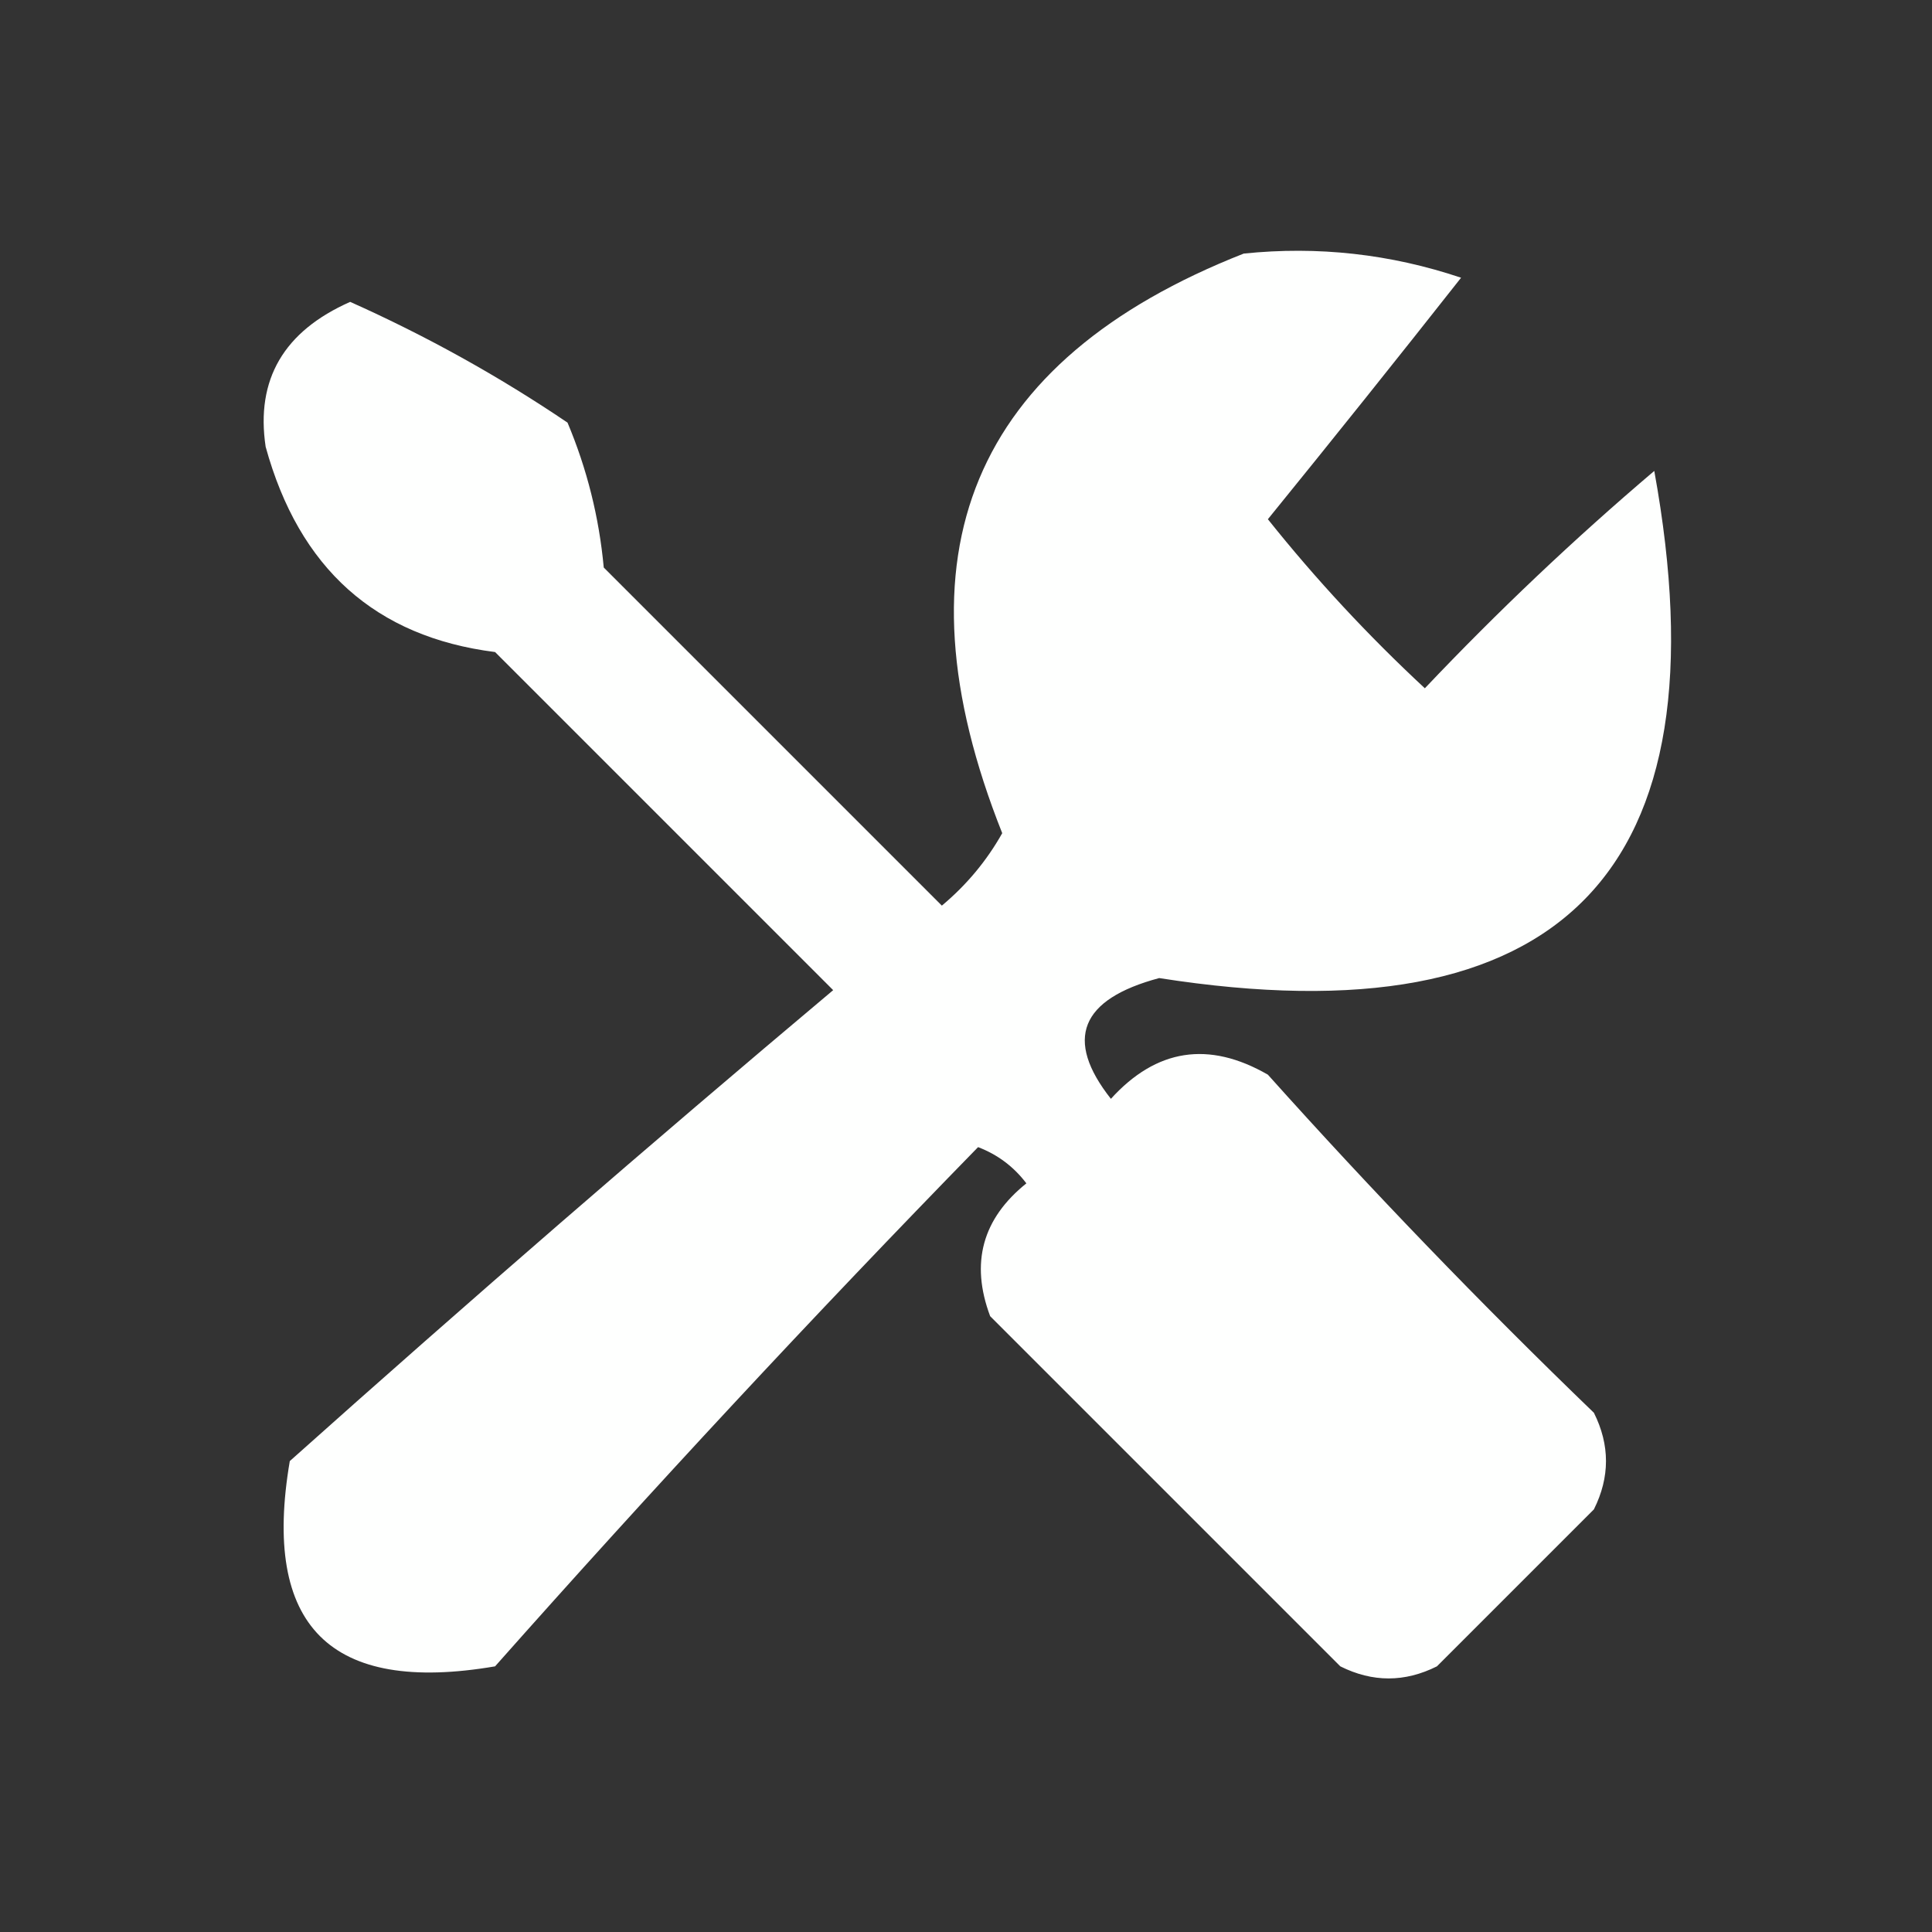 <?xml version="1.0" encoding="UTF-8"?>
<!DOCTYPE svg PUBLIC "-//W3C//DTD SVG 1.1//EN" "http://www.w3.org/Graphics/SVG/1.1/DTD/svg11.dtd">
<svg xmlns="http://www.w3.org/2000/svg" version="1.1" width="80px" height="80px" style="shape-rendering:geometricPrecision; text-rendering:geometricPrecision; image-rendering:optimizeQuality; fill-rule:evenodd; clip-rule:evenodd" xmlns:xlink="http://www.w3.org/1999/xlink">
<rect width="100%" height="100%" fill="#333333" stroke="none"/>
<g><path style="opacity:1" fill="#fefffe" d="M 51.5,10.5 C 54.572,10.183 57.572,10.516 60.5,11.5C 57.88,14.826 55.213,18.16 52.5,21.5C 54.483,23.984 56.65,26.317 59,28.5C 62.016,25.317 65.182,22.317 68.5,19.5C 71.524,36.117 64.691,43.117 48,40.5C 44.729,41.374 44.062,43.041 46,45.5C 47.884,43.424 50.051,43.09 52.5,44.5C 56.818,49.319 61.318,53.985 66,58.5C 66.667,59.833 66.667,61.167 66,62.5C 63.833,64.667 61.667,66.833 59.5,69C 58.167,69.667 56.833,69.667 55.5,69C 50.667,64.167 45.833,59.333 41,54.5C 40.175,52.299 40.675,50.466 42.5,49C 41.975,48.308 41.308,47.808 40.5,47.5C 33.678,54.49 27.011,61.657 20.5,69C 13.667,70.167 10.833,67.333 12,60.5C 19.407,53.882 26.907,47.382 34.5,41C 29.833,36.333 25.167,31.667 20.5,27C 15.554,26.373 12.387,23.54 11,18.5C 10.583,15.716 11.749,13.716 14.5,12.5C 17.661,13.913 20.661,15.58 23.5,17.5C 24.308,19.423 24.808,21.423 25,23.5C 29.667,28.167 34.333,32.833 39,37.5C 40.022,36.646 40.855,35.646 41.5,34.5C 36.898,22.933 40.231,14.933 51.5,10.5 Z"/></g>
</svg>
